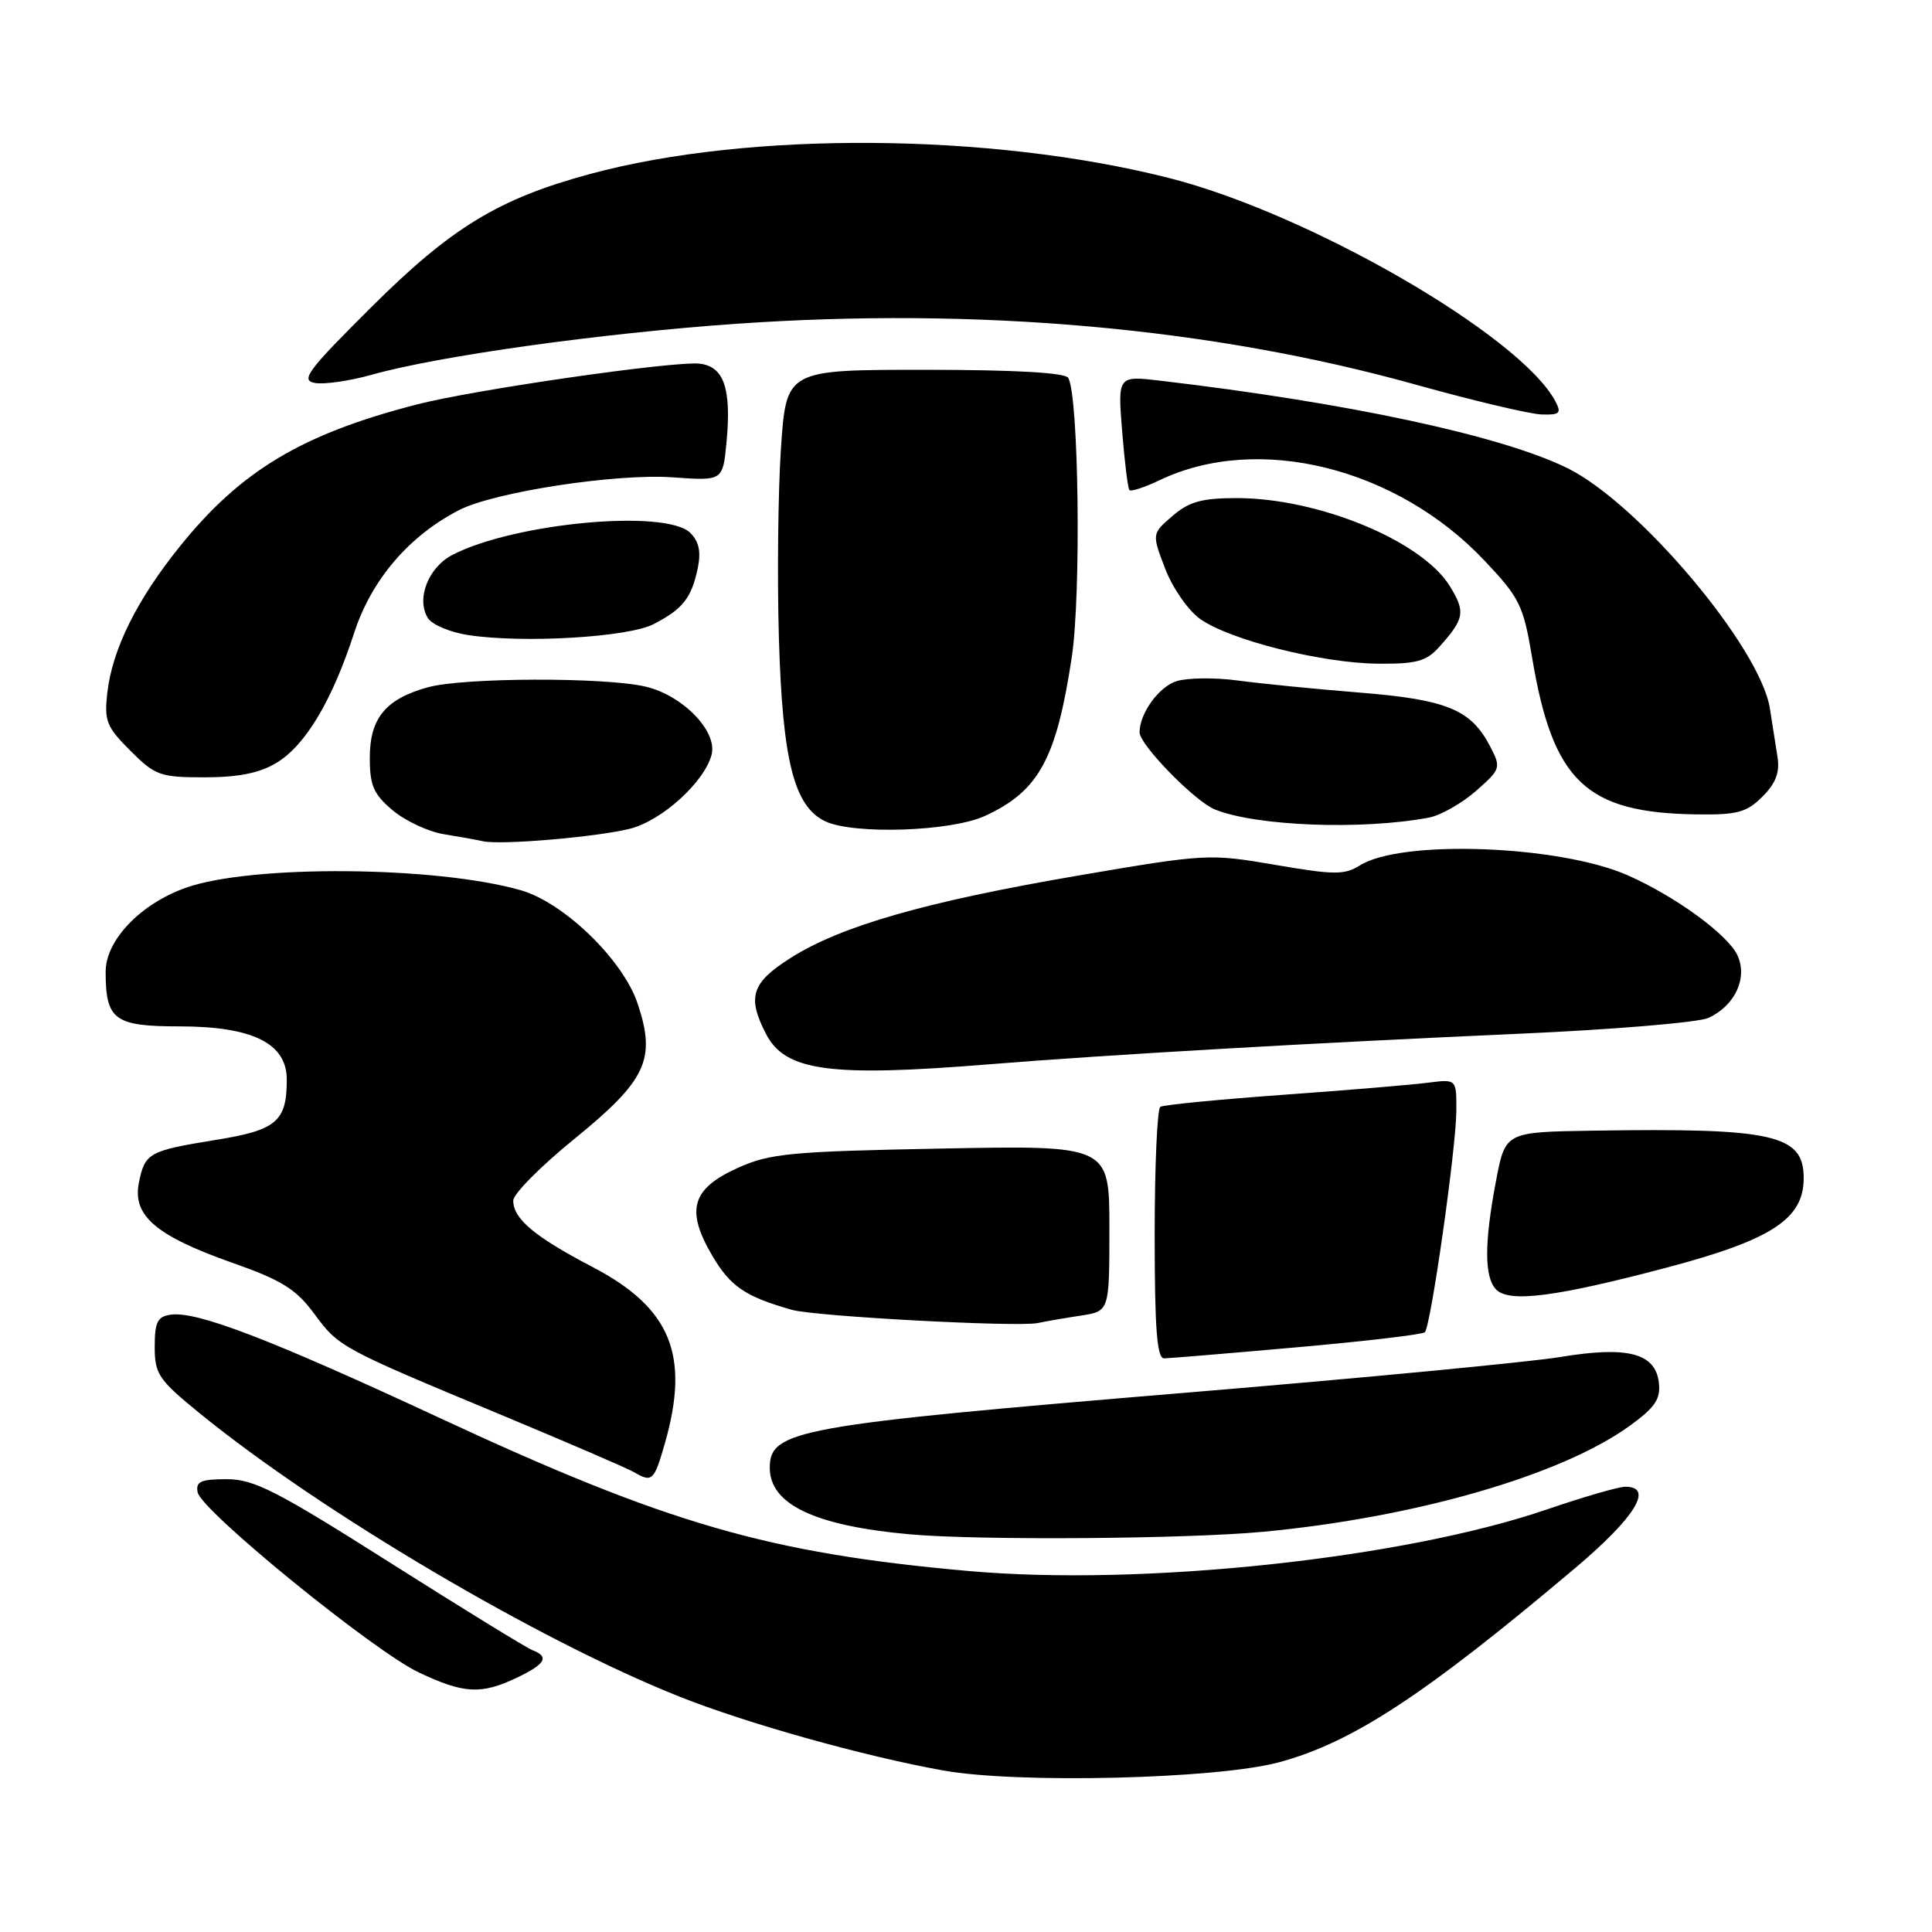 <?xml version="1.0" encoding="UTF-8" standalone="no"?>
<!DOCTYPE svg PUBLIC "-//W3C//DTD SVG 1.1//EN" "http://www.w3.org/Graphics/SVG/1.1/DTD/svg11.dtd" >
<svg xmlns="http://www.w3.org/2000/svg" xmlns:xlink="http://www.w3.org/1999/xlink" version="1.1" viewBox="0 0 256 256">
 <g >
 <path fill="currentColor"
d=" M 169.44 233.52 C 179.17 230.91 188.77 224.62 208.75 207.75 C 216.68 201.05 219.18 197.00 215.37 197.00 C 214.47 197.00 209.82 198.35 205.03 199.99 C 185.97 206.53 151.30 210.23 128.27 208.16 C 101.82 205.80 88.49 201.94 58.33 187.92 C 35.82 177.45 26.07 173.71 22.62 174.20 C 20.87 174.45 20.50 175.18 20.50 178.46 C 20.50 182.08 21.00 182.82 26.50 187.30 C 42.55 200.37 71.46 217.44 90.08 224.83 C 99.07 228.40 114.54 232.73 125.00 234.60 C 134.90 236.37 161.22 235.73 169.44 233.52 Z  M 68.47 222.31 C 72.28 220.50 72.83 219.53 70.56 218.66 C 69.77 218.36 61.27 213.13 51.67 207.05 C 36.63 197.52 33.66 196.00 30.04 196.00 C 26.60 196.00 25.91 196.31 26.19 197.74 C 26.66 200.18 49.46 218.75 55.50 221.61 C 61.45 224.43 63.76 224.56 68.47 222.31 Z  M 167.48 202.96 C 187.67 201.04 206.91 195.47 215.96 188.92 C 219.32 186.48 220.06 185.38 219.81 183.22 C 219.36 179.29 215.67 178.33 206.75 179.81 C 202.76 180.47 180.60 182.59 157.50 184.51 C 105.53 188.84 102.00 189.48 102.00 194.50 C 102.00 199.33 107.96 202.17 120.50 203.30 C 129.65 204.13 157.27 203.93 167.48 202.96 Z  M 88.10 191.25 C 91.45 179.53 88.89 173.30 78.47 167.86 C 70.83 163.87 68.00 161.49 68.01 159.08 C 68.01 158.21 71.61 154.57 76.00 151.00 C 85.67 143.14 86.96 140.40 84.50 133.01 C 82.58 127.21 74.74 119.60 69.00 117.96 C 57.77 114.75 33.33 114.56 24.66 117.62 C 18.62 119.75 14.00 124.58 14.00 128.76 C 14.00 135.15 15.15 136.00 23.79 136.00 C 33.49 136.01 38.00 138.25 38.00 143.05 C 38.00 148.60 36.65 149.75 28.62 151.04 C 19.69 152.49 19.20 152.76 18.40 156.74 C 17.54 161.07 20.66 163.75 30.74 167.31 C 37.31 169.62 39.21 170.80 41.60 174.03 C 44.92 178.52 45.03 178.58 66.49 187.51 C 75.29 191.18 83.16 194.57 83.99 195.06 C 86.42 196.48 86.67 196.24 88.10 191.25 Z  M 171.88 178.52 C 180.89 177.72 188.50 176.83 188.80 176.53 C 189.59 175.74 192.94 152.20 192.97 147.24 C 193.00 142.98 193.00 142.98 189.25 143.46 C 187.19 143.73 178.53 144.46 170.00 145.07 C 161.47 145.69 154.16 146.40 153.75 146.66 C 153.34 146.91 153.00 154.52 153.00 163.56 C 153.00 176.05 153.30 180.00 154.25 179.99 C 154.94 179.98 162.87 179.32 171.88 178.52 Z  M 143.25 174.32 C 147.00 173.74 147.00 173.74 147.00 162.75 C 147.00 151.76 147.00 151.76 124.75 152.19 C 104.78 152.57 102.02 152.83 97.79 154.74 C 91.65 157.50 90.82 160.31 94.36 166.35 C 96.77 170.46 98.71 171.79 104.93 173.56 C 107.99 174.43 134.81 175.87 137.50 175.31 C 138.60 175.08 141.19 174.63 143.25 174.32 Z  M 220.79 167.98 C 234.75 164.29 239.00 161.52 239.00 156.12 C 239.00 150.33 235.04 149.44 210.98 149.82 C 199.46 150.00 199.46 150.00 198.23 156.47 C 196.66 164.72 196.67 169.26 198.25 170.87 C 199.99 172.64 206.14 171.85 220.79 167.98 Z  M 131.00 141.03 C 146.67 139.76 173.94 138.19 201.23 136.98 C 213.74 136.43 225.05 135.48 226.37 134.88 C 229.89 133.27 231.60 129.61 230.23 126.60 C 228.98 123.87 222.02 118.78 215.70 115.99 C 206.66 111.99 185.67 111.21 180.19 114.67 C 178.15 115.95 176.79 115.94 168.98 114.60 C 160.23 113.10 159.81 113.12 142.79 116.03 C 122.70 119.47 111.41 122.70 104.75 126.94 C 99.57 130.23 98.97 132.10 101.51 137.02 C 104.05 141.93 109.98 142.74 131.00 141.03 Z  M 83.48 109.81 C 87.71 108.74 93.34 103.63 94.29 100.00 C 95.10 96.90 90.44 92.11 85.50 90.97 C 80.03 89.71 61.36 89.77 56.69 91.07 C 51.09 92.62 49.00 95.17 49.00 100.41 C 49.00 104.09 49.50 105.24 52.03 107.37 C 53.70 108.77 56.73 110.19 58.78 110.53 C 60.83 110.86 63.17 111.28 64.00 111.47 C 66.38 112.00 79.11 110.91 83.48 109.81 Z  M 130.50 108.12 C 137.64 104.84 139.97 100.59 142.01 87.12 C 143.28 78.78 142.94 52.33 141.54 50.06 C 141.11 49.38 134.39 49.00 122.54 49.00 C 104.19 49.00 104.19 49.00 103.48 59.39 C 103.10 65.10 102.97 76.46 103.21 84.64 C 103.69 100.79 105.21 106.82 109.31 108.81 C 113.04 110.61 125.99 110.19 130.50 108.12 Z  M 189.32 108.34 C 190.88 108.05 193.68 106.46 195.56 104.82 C 198.87 101.91 198.92 101.74 197.46 98.92 C 194.92 94.02 191.74 92.70 180.14 91.77 C 174.29 91.30 167.03 90.58 164.00 90.17 C 160.97 89.76 157.32 89.81 155.89 90.26 C 153.54 91.01 151.00 94.54 151.00 97.04 C 151.00 98.68 158.30 106.16 160.96 107.25 C 166.42 109.47 180.43 110.01 189.32 108.34 Z  M 233.53 105.56 C 235.30 103.79 235.85 102.35 235.53 100.31 C 235.28 98.76 234.83 95.87 234.52 93.88 C 233.26 85.80 217.14 66.67 207.67 62.02 C 198.92 57.72 178.67 53.38 153.80 50.45 C 148.10 49.78 148.10 49.78 148.69 57.14 C 149.01 61.19 149.45 64.69 149.65 64.93 C 149.86 65.17 151.67 64.58 153.67 63.62 C 166.71 57.40 185.04 61.94 196.70 74.28 C 201.36 79.21 201.85 80.20 203.00 87.06 C 205.75 103.54 210.11 107.71 224.80 107.91 C 230.20 107.99 231.44 107.65 233.53 105.56 Z  M 36.67 101.06 C 40.50 98.73 44.02 92.81 46.94 83.83 C 49.22 76.83 54.17 71.03 60.81 67.60 C 65.45 65.20 81.59 62.72 89.14 63.25 C 95.77 63.72 95.77 63.72 96.26 58.69 C 96.94 51.54 95.95 48.57 92.73 48.19 C 89.42 47.80 62.93 51.61 55.25 53.59 C 40.00 57.52 31.93 62.34 23.81 72.43 C 18.14 79.47 14.90 86.00 14.23 91.72 C 13.79 95.53 14.10 96.30 17.27 99.47 C 20.57 102.77 21.21 103.00 27.15 103.00 C 31.66 102.99 34.42 102.43 36.67 101.06 Z  M 190.68 85.75 C 194.06 81.99 194.22 81.09 192.10 77.65 C 188.38 71.65 174.70 66.00 163.87 66.00 C 159.26 66.00 157.56 66.47 155.37 68.36 C 152.62 70.72 152.62 70.72 154.39 75.35 C 155.37 77.91 157.44 80.89 159.03 82.02 C 162.93 84.80 175.17 87.88 182.58 87.94 C 187.65 87.99 188.99 87.63 190.68 85.75 Z  M 86.61 82.70 C 90.46 80.71 91.60 79.27 92.44 75.37 C 92.91 73.14 92.64 71.79 91.48 70.62 C 88.28 67.42 68.19 69.27 59.96 73.52 C 56.74 75.18 55.12 79.37 56.70 81.90 C 57.25 82.78 59.68 83.80 62.10 84.16 C 69.40 85.26 83.25 84.44 86.61 82.70 Z  M 206.09 53.16 C 201.41 44.43 173.43 28.27 154.84 23.57 C 131.23 17.59 99.17 17.37 78.20 23.05 C 66.06 26.33 59.82 30.13 49.17 40.73 C 40.69 49.17 39.78 50.40 41.75 50.75 C 42.99 50.96 46.37 50.47 49.25 49.66 C 58.06 47.17 79.59 44.16 97.49 42.91 C 129.59 40.66 160.53 43.43 187.50 50.94 C 195.20 53.09 202.75 54.88 204.29 54.92 C 206.69 54.99 206.93 54.75 206.09 53.16 Z "/>
</g>
</svg>